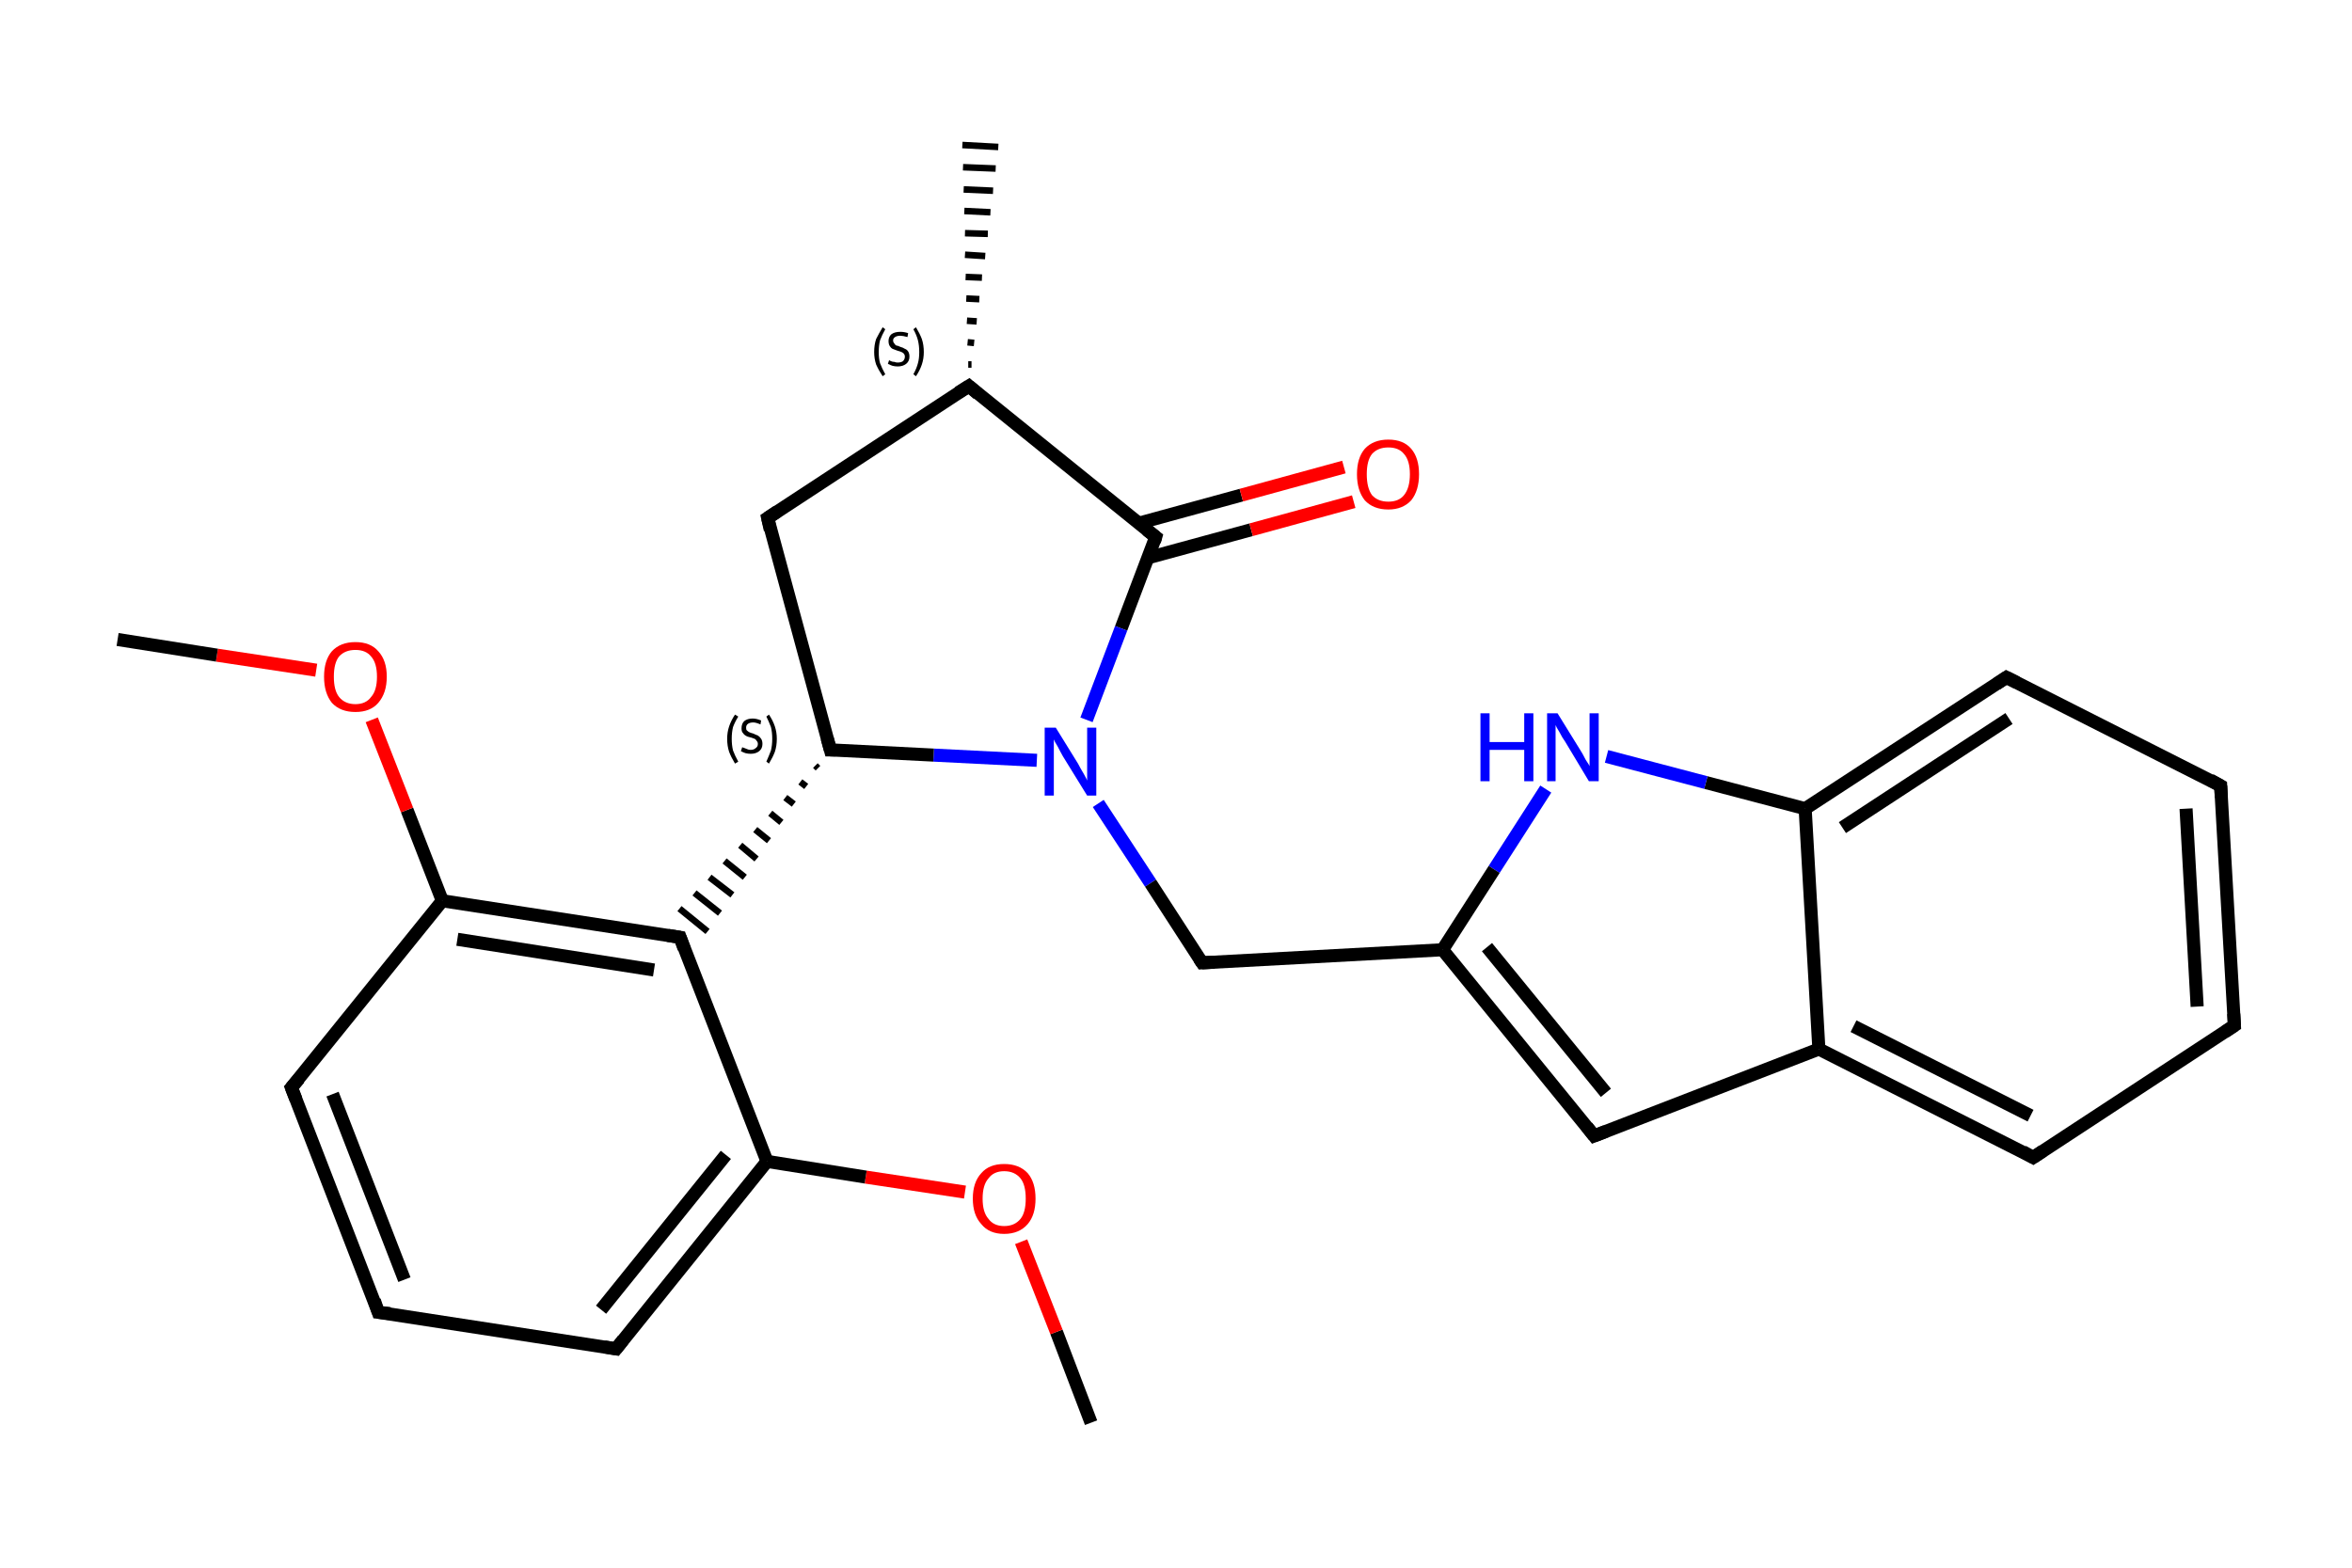 <?xml version='1.0' encoding='iso-8859-1'?>
<svg version='1.1' baseProfile='full'
              xmlns='http://www.w3.org/2000/svg'
                      xmlns:rdkit='http://www.rdkit.org/xml'
                      xmlns:xlink='http://www.w3.org/1999/xlink'
                  xml:space='preserve'
width='360px' height='240px' viewBox='0 0 360 240'>
<!-- END OF HEADER -->
<rect style='opacity:1.0;fill:#FFFFFF;stroke:none' width='360.0' height='240.0' x='0.0' y='0.0'> </rect>
<path class='bond-0 atom-0 atom-1' d='M 167.0,217.8 L 161.7,203.9' style='fill:none;fill-rule:evenodd;stroke:#000000;stroke-width:2.0px;stroke-linecap:butt;stroke-linejoin:miter;stroke-opacity:1' />
<path class='bond-0 atom-0 atom-1' d='M 161.7,203.9 L 156.3,190.1' style='fill:none;fill-rule:evenodd;stroke:#FF0000;stroke-width:2.0px;stroke-linecap:butt;stroke-linejoin:miter;stroke-opacity:1' />
<path class='bond-1 atom-1 atom-2' d='M 147.7,182.5 L 132.5,180.2' style='fill:none;fill-rule:evenodd;stroke:#FF0000;stroke-width:2.0px;stroke-linecap:butt;stroke-linejoin:miter;stroke-opacity:1' />
<path class='bond-1 atom-1 atom-2' d='M 132.5,180.2 L 117.4,177.8' style='fill:none;fill-rule:evenodd;stroke:#000000;stroke-width:2.0px;stroke-linecap:butt;stroke-linejoin:miter;stroke-opacity:1' />
<path class='bond-2 atom-2 atom-3' d='M 117.4,177.8 L 94.3,206.5' style='fill:none;fill-rule:evenodd;stroke:#000000;stroke-width:2.0px;stroke-linecap:butt;stroke-linejoin:miter;stroke-opacity:1' />
<path class='bond-2 atom-2 atom-3' d='M 111.1,176.8 L 92.0,200.5' style='fill:none;fill-rule:evenodd;stroke:#000000;stroke-width:2.0px;stroke-linecap:butt;stroke-linejoin:miter;stroke-opacity:1' />
<path class='bond-3 atom-3 atom-4' d='M 94.3,206.5 L 57.9,200.9' style='fill:none;fill-rule:evenodd;stroke:#000000;stroke-width:2.0px;stroke-linecap:butt;stroke-linejoin:miter;stroke-opacity:1' />
<path class='bond-4 atom-4 atom-5' d='M 57.9,200.9 L 44.6,166.5' style='fill:none;fill-rule:evenodd;stroke:#000000;stroke-width:2.0px;stroke-linecap:butt;stroke-linejoin:miter;stroke-opacity:1' />
<path class='bond-4 atom-4 atom-5' d='M 61.9,195.9 L 50.9,167.5' style='fill:none;fill-rule:evenodd;stroke:#000000;stroke-width:2.0px;stroke-linecap:butt;stroke-linejoin:miter;stroke-opacity:1' />
<path class='bond-5 atom-5 atom-6' d='M 44.6,166.5 L 67.7,137.9' style='fill:none;fill-rule:evenodd;stroke:#000000;stroke-width:2.0px;stroke-linecap:butt;stroke-linejoin:miter;stroke-opacity:1' />
<path class='bond-6 atom-6 atom-7' d='M 67.7,137.9 L 62.3,124.0' style='fill:none;fill-rule:evenodd;stroke:#000000;stroke-width:2.0px;stroke-linecap:butt;stroke-linejoin:miter;stroke-opacity:1' />
<path class='bond-6 atom-6 atom-7' d='M 62.3,124.0 L 56.9,110.2' style='fill:none;fill-rule:evenodd;stroke:#FF0000;stroke-width:2.0px;stroke-linecap:butt;stroke-linejoin:miter;stroke-opacity:1' />
<path class='bond-7 atom-7 atom-8' d='M 48.4,102.6 L 33.2,100.3' style='fill:none;fill-rule:evenodd;stroke:#FF0000;stroke-width:2.0px;stroke-linecap:butt;stroke-linejoin:miter;stroke-opacity:1' />
<path class='bond-7 atom-7 atom-8' d='M 33.2,100.3 L 18.0,97.9' style='fill:none;fill-rule:evenodd;stroke:#000000;stroke-width:2.0px;stroke-linecap:butt;stroke-linejoin:miter;stroke-opacity:1' />
<path class='bond-8 atom-6 atom-9' d='M 67.7,137.9 L 104.1,143.5' style='fill:none;fill-rule:evenodd;stroke:#000000;stroke-width:2.0px;stroke-linecap:butt;stroke-linejoin:miter;stroke-opacity:1' />
<path class='bond-8 atom-6 atom-9' d='M 70.0,143.8 L 100.1,148.5' style='fill:none;fill-rule:evenodd;stroke:#000000;stroke-width:2.0px;stroke-linecap:butt;stroke-linejoin:miter;stroke-opacity:1' />
<path class='bond-9 atom-10 atom-9' d='M 124.8,117.2 L 125.2,117.6' style='fill:none;fill-rule:evenodd;stroke:#000000;stroke-width:1.0px;stroke-linecap:butt;stroke-linejoin:miter;stroke-opacity:1' />
<path class='bond-9 atom-10 atom-9' d='M 122.5,119.7 L 123.4,120.4' style='fill:none;fill-rule:evenodd;stroke:#000000;stroke-width:1.0px;stroke-linecap:butt;stroke-linejoin:miter;stroke-opacity:1' />
<path class='bond-9 atom-10 atom-9' d='M 120.2,122.1 L 121.5,123.1' style='fill:none;fill-rule:evenodd;stroke:#000000;stroke-width:1.0px;stroke-linecap:butt;stroke-linejoin:miter;stroke-opacity:1' />
<path class='bond-9 atom-10 atom-9' d='M 117.9,124.5 L 119.6,125.9' style='fill:none;fill-rule:evenodd;stroke:#000000;stroke-width:1.0px;stroke-linecap:butt;stroke-linejoin:miter;stroke-opacity:1' />
<path class='bond-9 atom-10 atom-9' d='M 115.6,127.0 L 117.7,128.7' style='fill:none;fill-rule:evenodd;stroke:#000000;stroke-width:1.0px;stroke-linecap:butt;stroke-linejoin:miter;stroke-opacity:1' />
<path class='bond-9 atom-10 atom-9' d='M 113.3,129.4 L 115.8,131.5' style='fill:none;fill-rule:evenodd;stroke:#000000;stroke-width:1.0px;stroke-linecap:butt;stroke-linejoin:miter;stroke-opacity:1' />
<path class='bond-9 atom-10 atom-9' d='M 110.9,131.8 L 114.0,134.3' style='fill:none;fill-rule:evenodd;stroke:#000000;stroke-width:1.0px;stroke-linecap:butt;stroke-linejoin:miter;stroke-opacity:1' />
<path class='bond-9 atom-10 atom-9' d='M 108.6,134.3 L 112.1,137.0' style='fill:none;fill-rule:evenodd;stroke:#000000;stroke-width:1.0px;stroke-linecap:butt;stroke-linejoin:miter;stroke-opacity:1' />
<path class='bond-9 atom-10 atom-9' d='M 106.3,136.7 L 110.2,139.8' style='fill:none;fill-rule:evenodd;stroke:#000000;stroke-width:1.0px;stroke-linecap:butt;stroke-linejoin:miter;stroke-opacity:1' />
<path class='bond-9 atom-10 atom-9' d='M 104.0,139.1 L 108.3,142.6' style='fill:none;fill-rule:evenodd;stroke:#000000;stroke-width:1.0px;stroke-linecap:butt;stroke-linejoin:miter;stroke-opacity:1' />
<path class='bond-10 atom-10 atom-11' d='M 127.1,114.8 L 117.5,79.3' style='fill:none;fill-rule:evenodd;stroke:#000000;stroke-width:2.0px;stroke-linecap:butt;stroke-linejoin:miter;stroke-opacity:1' />
<path class='bond-11 atom-11 atom-12' d='M 117.5,79.3 L 148.3,59.1' style='fill:none;fill-rule:evenodd;stroke:#000000;stroke-width:2.0px;stroke-linecap:butt;stroke-linejoin:miter;stroke-opacity:1' />
<path class='bond-12 atom-12 atom-13' d='M 148.2,55.8 L 148.7,55.8' style='fill:none;fill-rule:evenodd;stroke:#000000;stroke-width:1.0px;stroke-linecap:butt;stroke-linejoin:miter;stroke-opacity:1' />
<path class='bond-12 atom-12 atom-13' d='M 148.1,52.4 L 149.1,52.5' style='fill:none;fill-rule:evenodd;stroke:#000000;stroke-width:1.0px;stroke-linecap:butt;stroke-linejoin:miter;stroke-opacity:1' />
<path class='bond-12 atom-12 atom-13' d='M 148.0,49.1 L 149.5,49.2' style='fill:none;fill-rule:evenodd;stroke:#000000;stroke-width:1.0px;stroke-linecap:butt;stroke-linejoin:miter;stroke-opacity:1' />
<path class='bond-12 atom-12 atom-13' d='M 147.9,45.7 L 149.9,45.8' style='fill:none;fill-rule:evenodd;stroke:#000000;stroke-width:1.0px;stroke-linecap:butt;stroke-linejoin:miter;stroke-opacity:1' />
<path class='bond-12 atom-12 atom-13' d='M 147.8,42.4 L 150.3,42.5' style='fill:none;fill-rule:evenodd;stroke:#000000;stroke-width:1.0px;stroke-linecap:butt;stroke-linejoin:miter;stroke-opacity:1' />
<path class='bond-12 atom-12 atom-13' d='M 147.7,39.0 L 150.8,39.2' style='fill:none;fill-rule:evenodd;stroke:#000000;stroke-width:1.0px;stroke-linecap:butt;stroke-linejoin:miter;stroke-opacity:1' />
<path class='bond-12 atom-12 atom-13' d='M 147.7,35.7 L 151.2,35.8' style='fill:none;fill-rule:evenodd;stroke:#000000;stroke-width:1.0px;stroke-linecap:butt;stroke-linejoin:miter;stroke-opacity:1' />
<path class='bond-12 atom-12 atom-13' d='M 147.6,32.3 L 151.6,32.5' style='fill:none;fill-rule:evenodd;stroke:#000000;stroke-width:1.0px;stroke-linecap:butt;stroke-linejoin:miter;stroke-opacity:1' />
<path class='bond-12 atom-12 atom-13' d='M 147.5,29.0 L 152.0,29.2' style='fill:none;fill-rule:evenodd;stroke:#000000;stroke-width:1.0px;stroke-linecap:butt;stroke-linejoin:miter;stroke-opacity:1' />
<path class='bond-12 atom-12 atom-13' d='M 147.4,25.6 L 152.4,25.8' style='fill:none;fill-rule:evenodd;stroke:#000000;stroke-width:1.0px;stroke-linecap:butt;stroke-linejoin:miter;stroke-opacity:1' />
<path class='bond-12 atom-12 atom-13' d='M 147.3,22.2 L 152.8,22.5' style='fill:none;fill-rule:evenodd;stroke:#000000;stroke-width:1.0px;stroke-linecap:butt;stroke-linejoin:miter;stroke-opacity:1' />
<path class='bond-13 atom-12 atom-14' d='M 148.3,59.1 L 176.9,82.2' style='fill:none;fill-rule:evenodd;stroke:#000000;stroke-width:2.0px;stroke-linecap:butt;stroke-linejoin:miter;stroke-opacity:1' />
<path class='bond-14 atom-14 atom-15' d='M 175.7,85.4 L 191.5,81.1' style='fill:none;fill-rule:evenodd;stroke:#000000;stroke-width:2.0px;stroke-linecap:butt;stroke-linejoin:miter;stroke-opacity:1' />
<path class='bond-14 atom-14 atom-15' d='M 191.5,81.1 L 207.2,76.8' style='fill:none;fill-rule:evenodd;stroke:#FF0000;stroke-width:2.0px;stroke-linecap:butt;stroke-linejoin:miter;stroke-opacity:1' />
<path class='bond-14 atom-14 atom-15' d='M 174.3,80.1 L 190.0,75.8' style='fill:none;fill-rule:evenodd;stroke:#000000;stroke-width:2.0px;stroke-linecap:butt;stroke-linejoin:miter;stroke-opacity:1' />
<path class='bond-14 atom-14 atom-15' d='M 190.0,75.8 L 205.7,71.5' style='fill:none;fill-rule:evenodd;stroke:#FF0000;stroke-width:2.0px;stroke-linecap:butt;stroke-linejoin:miter;stroke-opacity:1' />
<path class='bond-15 atom-14 atom-16' d='M 176.9,82.2 L 171.6,96.2' style='fill:none;fill-rule:evenodd;stroke:#000000;stroke-width:2.0px;stroke-linecap:butt;stroke-linejoin:miter;stroke-opacity:1' />
<path class='bond-15 atom-14 atom-16' d='M 171.6,96.2 L 166.3,110.2' style='fill:none;fill-rule:evenodd;stroke:#0000FF;stroke-width:2.0px;stroke-linecap:butt;stroke-linejoin:miter;stroke-opacity:1' />
<path class='bond-16 atom-16 atom-17' d='M 168.1,123.0 L 176.1,135.2' style='fill:none;fill-rule:evenodd;stroke:#0000FF;stroke-width:2.0px;stroke-linecap:butt;stroke-linejoin:miter;stroke-opacity:1' />
<path class='bond-16 atom-16 atom-17' d='M 176.1,135.2 L 184.0,147.4' style='fill:none;fill-rule:evenodd;stroke:#000000;stroke-width:2.0px;stroke-linecap:butt;stroke-linejoin:miter;stroke-opacity:1' />
<path class='bond-17 atom-17 atom-18' d='M 184.0,147.4 L 220.8,145.4' style='fill:none;fill-rule:evenodd;stroke:#000000;stroke-width:2.0px;stroke-linecap:butt;stroke-linejoin:miter;stroke-opacity:1' />
<path class='bond-18 atom-18 atom-19' d='M 220.8,145.4 L 244.0,173.9' style='fill:none;fill-rule:evenodd;stroke:#000000;stroke-width:2.0px;stroke-linecap:butt;stroke-linejoin:miter;stroke-opacity:1' />
<path class='bond-18 atom-18 atom-19' d='M 227.6,145.0 L 245.8,167.3' style='fill:none;fill-rule:evenodd;stroke:#000000;stroke-width:2.0px;stroke-linecap:butt;stroke-linejoin:miter;stroke-opacity:1' />
<path class='bond-19 atom-19 atom-20' d='M 244.0,173.9 L 278.4,160.6' style='fill:none;fill-rule:evenodd;stroke:#000000;stroke-width:2.0px;stroke-linecap:butt;stroke-linejoin:miter;stroke-opacity:1' />
<path class='bond-20 atom-20 atom-21' d='M 278.4,160.6 L 311.2,177.2' style='fill:none;fill-rule:evenodd;stroke:#000000;stroke-width:2.0px;stroke-linecap:butt;stroke-linejoin:miter;stroke-opacity:1' />
<path class='bond-20 atom-20 atom-21' d='M 283.7,157.1 L 310.8,170.8' style='fill:none;fill-rule:evenodd;stroke:#000000;stroke-width:2.0px;stroke-linecap:butt;stroke-linejoin:miter;stroke-opacity:1' />
<path class='bond-21 atom-21 atom-22' d='M 311.2,177.2 L 342.0,157.0' style='fill:none;fill-rule:evenodd;stroke:#000000;stroke-width:2.0px;stroke-linecap:butt;stroke-linejoin:miter;stroke-opacity:1' />
<path class='bond-22 atom-22 atom-23' d='M 342.0,157.0 L 339.9,120.3' style='fill:none;fill-rule:evenodd;stroke:#000000;stroke-width:2.0px;stroke-linecap:butt;stroke-linejoin:miter;stroke-opacity:1' />
<path class='bond-22 atom-22 atom-23' d='M 336.3,154.1 L 334.6,123.8' style='fill:none;fill-rule:evenodd;stroke:#000000;stroke-width:2.0px;stroke-linecap:butt;stroke-linejoin:miter;stroke-opacity:1' />
<path class='bond-23 atom-23 atom-24' d='M 339.9,120.3 L 307.1,103.7' style='fill:none;fill-rule:evenodd;stroke:#000000;stroke-width:2.0px;stroke-linecap:butt;stroke-linejoin:miter;stroke-opacity:1' />
<path class='bond-24 atom-24 atom-25' d='M 307.1,103.7 L 276.3,123.8' style='fill:none;fill-rule:evenodd;stroke:#000000;stroke-width:2.0px;stroke-linecap:butt;stroke-linejoin:miter;stroke-opacity:1' />
<path class='bond-24 atom-24 atom-25' d='M 307.5,110.0 L 282.0,126.7' style='fill:none;fill-rule:evenodd;stroke:#000000;stroke-width:2.0px;stroke-linecap:butt;stroke-linejoin:miter;stroke-opacity:1' />
<path class='bond-25 atom-25 atom-26' d='M 276.3,123.8 L 261.1,119.8' style='fill:none;fill-rule:evenodd;stroke:#000000;stroke-width:2.0px;stroke-linecap:butt;stroke-linejoin:miter;stroke-opacity:1' />
<path class='bond-25 atom-25 atom-26' d='M 261.1,119.8 L 245.9,115.8' style='fill:none;fill-rule:evenodd;stroke:#0000FF;stroke-width:2.0px;stroke-linecap:butt;stroke-linejoin:miter;stroke-opacity:1' />
<path class='bond-26 atom-9 atom-2' d='M 104.1,143.5 L 117.4,177.8' style='fill:none;fill-rule:evenodd;stroke:#000000;stroke-width:2.0px;stroke-linecap:butt;stroke-linejoin:miter;stroke-opacity:1' />
<path class='bond-27 atom-16 atom-10' d='M 158.7,116.4 L 142.9,115.6' style='fill:none;fill-rule:evenodd;stroke:#0000FF;stroke-width:2.0px;stroke-linecap:butt;stroke-linejoin:miter;stroke-opacity:1' />
<path class='bond-27 atom-16 atom-10' d='M 142.9,115.6 L 127.1,114.8' style='fill:none;fill-rule:evenodd;stroke:#000000;stroke-width:2.0px;stroke-linecap:butt;stroke-linejoin:miter;stroke-opacity:1' />
<path class='bond-28 atom-26 atom-18' d='M 236.6,120.8 L 228.7,133.1' style='fill:none;fill-rule:evenodd;stroke:#0000FF;stroke-width:2.0px;stroke-linecap:butt;stroke-linejoin:miter;stroke-opacity:1' />
<path class='bond-28 atom-26 atom-18' d='M 228.7,133.1 L 220.8,145.4' style='fill:none;fill-rule:evenodd;stroke:#000000;stroke-width:2.0px;stroke-linecap:butt;stroke-linejoin:miter;stroke-opacity:1' />
<path class='bond-29 atom-25 atom-20' d='M 276.3,123.8 L 278.4,160.6' style='fill:none;fill-rule:evenodd;stroke:#000000;stroke-width:2.0px;stroke-linecap:butt;stroke-linejoin:miter;stroke-opacity:1' />
<path d='M 95.4,205.1 L 94.3,206.5 L 92.5,206.2' style='fill:none;stroke:#000000;stroke-width:2.0px;stroke-linecap:butt;stroke-linejoin:miter;stroke-opacity:1;' />
<path d='M 59.7,201.1 L 57.9,200.9 L 57.3,199.1' style='fill:none;stroke:#000000;stroke-width:2.0px;stroke-linecap:butt;stroke-linejoin:miter;stroke-opacity:1;' />
<path d='M 45.3,168.3 L 44.6,166.5 L 45.8,165.1' style='fill:none;stroke:#000000;stroke-width:2.0px;stroke-linecap:butt;stroke-linejoin:miter;stroke-opacity:1;' />
<path d='M 102.2,143.2 L 104.1,143.5 L 104.7,145.2' style='fill:none;stroke:#000000;stroke-width:2.0px;stroke-linecap:butt;stroke-linejoin:miter;stroke-opacity:1;' />
<path d='M 126.6,113.0 L 127.1,114.8 L 127.9,114.8' style='fill:none;stroke:#000000;stroke-width:2.0px;stroke-linecap:butt;stroke-linejoin:miter;stroke-opacity:1;' />
<path d='M 117.9,81.1 L 117.5,79.3 L 119.0,78.3' style='fill:none;stroke:#000000;stroke-width:2.0px;stroke-linecap:butt;stroke-linejoin:miter;stroke-opacity:1;' />
<path d='M 146.7,60.1 L 148.3,59.1 L 149.7,60.3' style='fill:none;stroke:#000000;stroke-width:2.0px;stroke-linecap:butt;stroke-linejoin:miter;stroke-opacity:1;' />
<path d='M 175.5,81.1 L 176.9,82.2 L 176.7,82.9' style='fill:none;stroke:#000000;stroke-width:2.0px;stroke-linecap:butt;stroke-linejoin:miter;stroke-opacity:1;' />
<path d='M 183.6,146.8 L 184.0,147.4 L 185.9,147.3' style='fill:none;stroke:#000000;stroke-width:2.0px;stroke-linecap:butt;stroke-linejoin:miter;stroke-opacity:1;' />
<path d='M 242.9,172.5 L 244.0,173.9 L 245.8,173.2' style='fill:none;stroke:#000000;stroke-width:2.0px;stroke-linecap:butt;stroke-linejoin:miter;stroke-opacity:1;' />
<path d='M 309.6,176.3 L 311.2,177.2 L 312.7,176.2' style='fill:none;stroke:#000000;stroke-width:2.0px;stroke-linecap:butt;stroke-linejoin:miter;stroke-opacity:1;' />
<path d='M 340.5,158.0 L 342.0,157.0 L 341.9,155.2' style='fill:none;stroke:#000000;stroke-width:2.0px;stroke-linecap:butt;stroke-linejoin:miter;stroke-opacity:1;' />
<path d='M 340.0,122.1 L 339.9,120.3 L 338.3,119.4' style='fill:none;stroke:#000000;stroke-width:2.0px;stroke-linecap:butt;stroke-linejoin:miter;stroke-opacity:1;' />
<path d='M 308.7,104.5 L 307.1,103.7 L 305.6,104.7' style='fill:none;stroke:#000000;stroke-width:2.0px;stroke-linecap:butt;stroke-linejoin:miter;stroke-opacity:1;' />
<path class='atom-1' d='M 148.9 183.5
Q 148.9 181.0, 150.2 179.6
Q 151.4 178.2, 153.7 178.2
Q 156.0 178.2, 157.3 179.6
Q 158.5 181.0, 158.5 183.5
Q 158.5 186.0, 157.3 187.4
Q 156.0 188.9, 153.7 188.9
Q 151.4 188.9, 150.2 187.4
Q 148.9 186.0, 148.9 183.5
M 153.7 187.7
Q 155.3 187.7, 156.2 186.6
Q 157.0 185.6, 157.0 183.5
Q 157.0 181.4, 156.2 180.4
Q 155.3 179.3, 153.7 179.3
Q 152.1 179.3, 151.3 180.4
Q 150.4 181.4, 150.4 183.5
Q 150.4 185.6, 151.3 186.6
Q 152.1 187.7, 153.7 187.7
' fill='#FF0000'/>
<path class='atom-7' d='M 49.6 103.6
Q 49.6 101.1, 50.8 99.7
Q 52.1 98.3, 54.4 98.3
Q 56.7 98.3, 57.9 99.7
Q 59.2 101.1, 59.2 103.6
Q 59.2 106.1, 57.9 107.6
Q 56.7 109.0, 54.4 109.0
Q 52.1 109.0, 50.8 107.6
Q 49.6 106.1, 49.6 103.6
M 54.4 107.8
Q 56.0 107.8, 56.8 106.7
Q 57.7 105.7, 57.7 103.6
Q 57.7 101.5, 56.8 100.5
Q 56.0 99.5, 54.4 99.5
Q 52.8 99.5, 51.9 100.5
Q 51.1 101.5, 51.1 103.6
Q 51.1 105.7, 51.9 106.7
Q 52.8 107.8, 54.4 107.8
' fill='#FF0000'/>
<path class='atom-15' d='M 207.7 72.6
Q 207.7 70.1, 208.9 68.7
Q 210.2 67.3, 212.5 67.3
Q 214.8 67.3, 216.0 68.7
Q 217.2 70.1, 217.2 72.6
Q 217.2 75.1, 216.0 76.6
Q 214.7 78.0, 212.5 78.0
Q 210.2 78.0, 208.9 76.6
Q 207.7 75.1, 207.7 72.6
M 212.5 76.8
Q 214.1 76.8, 214.9 75.8
Q 215.8 74.7, 215.8 72.6
Q 215.8 70.5, 214.9 69.5
Q 214.1 68.5, 212.5 68.5
Q 210.9 68.5, 210.0 69.5
Q 209.2 70.5, 209.2 72.6
Q 209.2 74.7, 210.0 75.8
Q 210.9 76.8, 212.5 76.8
' fill='#FF0000'/>
<path class='atom-16' d='M 161.6 111.4
L 165.0 116.9
Q 165.3 117.5, 165.9 118.5
Q 166.4 119.4, 166.4 119.5
L 166.4 111.4
L 167.8 111.4
L 167.8 121.8
L 166.4 121.8
L 162.7 115.8
Q 162.3 115.1, 161.9 114.3
Q 161.4 113.5, 161.3 113.2
L 161.3 121.8
L 159.9 121.8
L 159.9 111.4
L 161.6 111.4
' fill='#0000FF'/>
<path class='atom-26' d='M 226.6 109.2
L 228.0 109.2
L 228.0 113.6
L 233.3 113.6
L 233.3 109.2
L 234.7 109.2
L 234.7 119.6
L 233.3 119.6
L 233.3 114.8
L 228.0 114.8
L 228.0 119.6
L 226.6 119.6
L 226.6 109.2
' fill='#0000FF'/>
<path class='atom-26' d='M 238.4 109.2
L 241.8 114.7
Q 242.2 115.3, 242.7 116.3
Q 243.3 117.2, 243.3 117.3
L 243.3 109.2
L 244.7 109.2
L 244.7 119.6
L 243.2 119.6
L 239.6 113.6
Q 239.1 112.9, 238.7 112.1
Q 238.2 111.3, 238.1 111.0
L 238.1 119.6
L 236.8 119.6
L 236.8 109.2
L 238.4 109.2
' fill='#0000FF'/>
<path class='note' d='M 111.3 113.1
Q 111.3 112.1, 111.6 111.2
Q 111.9 110.3, 112.5 109.4
L 113.0 109.7
Q 112.5 110.5, 112.2 111.3
Q 112.0 112.1, 112.0 113.1
Q 112.0 114.1, 112.2 114.9
Q 112.5 115.7, 113.0 116.6
L 112.5 116.9
Q 111.9 115.9, 111.6 115.1
Q 111.3 114.2, 111.3 113.1
' fill='#000000'/>
<path class='note' d='M 113.6 114.4
Q 113.6 114.4, 113.9 114.5
Q 114.1 114.6, 114.4 114.7
Q 114.6 114.8, 114.9 114.8
Q 115.4 114.8, 115.7 114.5
Q 116.0 114.3, 116.0 113.9
Q 116.0 113.6, 115.8 113.4
Q 115.7 113.2, 115.5 113.1
Q 115.2 113.0, 114.9 112.9
Q 114.4 112.8, 114.1 112.6
Q 113.9 112.5, 113.7 112.2
Q 113.5 112.0, 113.5 111.5
Q 113.5 110.8, 113.9 110.4
Q 114.4 110.0, 115.2 110.0
Q 115.8 110.0, 116.5 110.3
L 116.4 110.9
Q 115.7 110.6, 115.3 110.6
Q 114.8 110.6, 114.5 110.8
Q 114.2 111.0, 114.2 111.4
Q 114.2 111.7, 114.3 111.8
Q 114.5 112.0, 114.7 112.1
Q 114.9 112.2, 115.3 112.3
Q 115.7 112.5, 116.0 112.6
Q 116.3 112.8, 116.5 113.1
Q 116.7 113.4, 116.7 113.9
Q 116.7 114.6, 116.2 115.0
Q 115.7 115.4, 114.9 115.4
Q 114.5 115.4, 114.1 115.3
Q 113.8 115.2, 113.4 115.0
L 113.6 114.4
' fill='#000000'/>
<path class='note' d='M 118.9 113.1
Q 118.9 114.2, 118.6 115.1
Q 118.3 115.9, 117.7 116.9
L 117.3 116.6
Q 117.7 115.7, 118.0 114.9
Q 118.2 114.1, 118.2 113.1
Q 118.2 112.1, 118.0 111.3
Q 117.7 110.5, 117.3 109.7
L 117.7 109.4
Q 118.3 110.3, 118.6 111.2
Q 118.9 112.1, 118.9 113.1
' fill='#000000'/>
<path class='note' d='M 133.8 53.9
Q 133.8 52.8, 134.1 51.9
Q 134.5 51.1, 135.1 50.1
L 135.5 50.4
Q 135.0 51.3, 134.7 52.1
Q 134.5 52.9, 134.5 53.9
Q 134.5 54.9, 134.7 55.6
Q 135.0 56.4, 135.5 57.3
L 135.1 57.6
Q 134.5 56.7, 134.1 55.8
Q 133.8 54.9, 133.8 53.9
' fill='#000000'/>
<path class='note' d='M 136.1 55.1
Q 136.1 55.2, 136.4 55.3
Q 136.6 55.4, 136.9 55.4
Q 137.1 55.5, 137.4 55.5
Q 137.9 55.5, 138.2 55.3
Q 138.5 55.0, 138.5 54.6
Q 138.5 54.3, 138.3 54.1
Q 138.2 54.0, 138.0 53.9
Q 137.8 53.8, 137.4 53.7
Q 136.9 53.5, 136.6 53.4
Q 136.4 53.3, 136.2 53.0
Q 136.0 52.7, 136.0 52.2
Q 136.0 51.6, 136.4 51.2
Q 136.9 50.8, 137.8 50.8
Q 138.4 50.8, 139.0 51.0
L 138.9 51.6
Q 138.2 51.4, 137.8 51.4
Q 137.3 51.4, 137.0 51.6
Q 136.7 51.8, 136.7 52.1
Q 136.7 52.4, 136.9 52.6
Q 137.0 52.8, 137.2 52.9
Q 137.4 52.9, 137.8 53.1
Q 138.2 53.2, 138.5 53.4
Q 138.8 53.5, 139.0 53.8
Q 139.2 54.1, 139.2 54.6
Q 139.2 55.3, 138.7 55.7
Q 138.2 56.1, 137.4 56.1
Q 137.0 56.1, 136.6 56.0
Q 136.3 55.9, 135.9 55.7
L 136.1 55.1
' fill='#000000'/>
<path class='note' d='M 141.4 53.9
Q 141.4 54.9, 141.1 55.8
Q 140.8 56.7, 140.2 57.6
L 139.8 57.3
Q 140.3 56.4, 140.5 55.6
Q 140.7 54.9, 140.7 53.9
Q 140.7 52.9, 140.5 52.1
Q 140.3 51.3, 139.8 50.4
L 140.2 50.1
Q 140.8 51.1, 141.1 51.9
Q 141.4 52.8, 141.4 53.9
' fill='#000000'/>
</svg>
